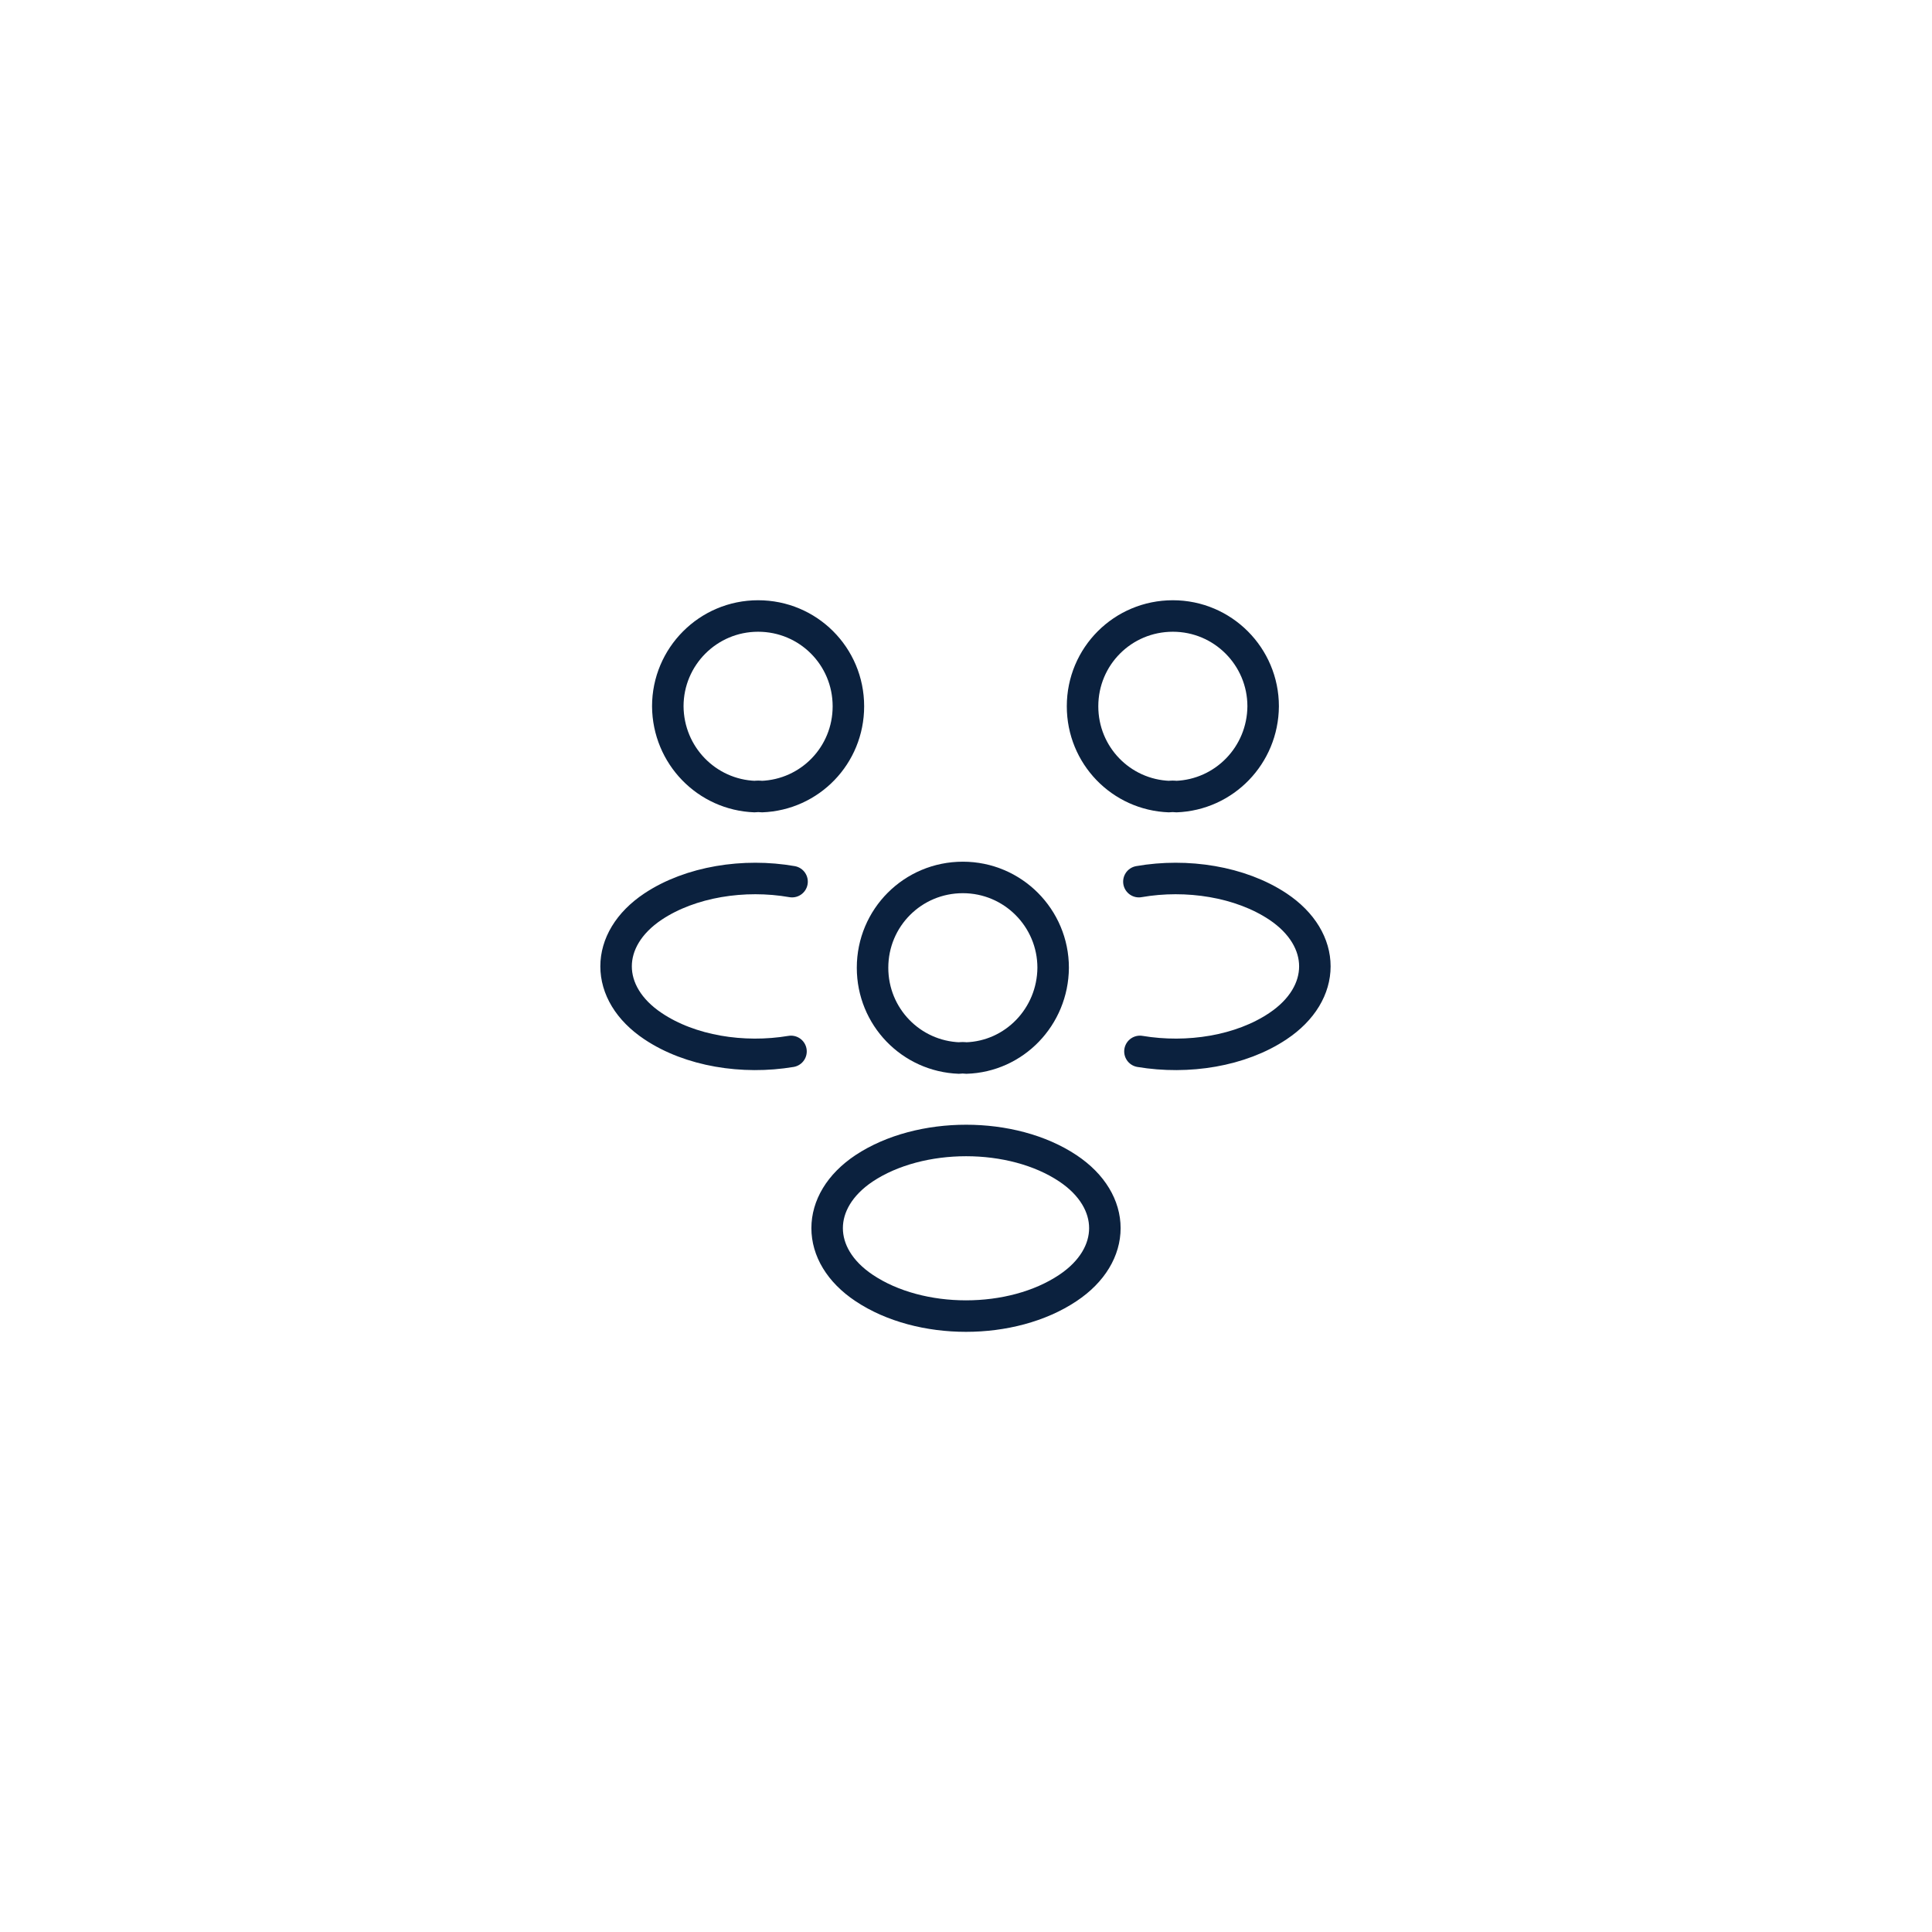 <svg width="92" height="92" viewBox="0 0 92 92" fill="none" xmlns="http://www.w3.org/2000/svg">
<g filter="url(#filter0_d)">
<circle cx="46" cy="46" r="40" fill="white"/>
</g>
<path d="M56 37.933C55.9 37.917 55.783 37.917 55.683 37.933C53.383 37.85 51.55 35.967 51.55 33.633C51.55 31.25 53.467 29.333 55.85 29.333C58.233 29.333 60.15 31.267 60.15 33.633C60.133 35.967 58.3 37.85 56 37.933Z" stroke="#0B213E" stroke-width="1.5" stroke-linecap="round" stroke-linejoin="round"/>
<path d="M54.283 50.067C56.567 50.45 59.083 50.05 60.85 48.867C63.2 47.3 63.2 44.733 60.85 43.167C59.067 41.983 56.517 41.583 54.233 41.983" stroke="#0B213E" stroke-width="1.5" stroke-linecap="round" stroke-linejoin="round"/>
<path d="M35.95 37.933C36.05 37.917 36.167 37.917 36.267 37.933C38.567 37.85 40.4 35.967 40.4 33.633C40.4 31.25 38.483 29.333 36.1 29.333C33.717 29.333 31.8 31.267 31.8 33.633C31.817 35.967 33.65 37.85 35.95 37.933Z" stroke="#0B213E" stroke-width="1.5" stroke-linecap="round" stroke-linejoin="round"/>
<path d="M37.667 50.067C35.383 50.45 32.867 50.05 31.1 48.867C28.75 47.3 28.75 44.733 31.1 43.167C32.883 41.983 35.433 41.583 37.717 41.983" stroke="#0B213E" stroke-width="1.5" stroke-linecap="round" stroke-linejoin="round"/>
<path d="M46 50.383C45.9 50.367 45.783 50.367 45.683 50.383C43.383 50.3 41.55 48.417 41.55 46.083C41.55 43.7 43.467 41.783 45.85 41.783C48.233 41.783 50.15 43.717 50.15 46.083C50.133 48.417 48.3 50.317 46 50.383Z" stroke="#0B213E" stroke-width="1.5" stroke-linecap="round" stroke-linejoin="round"/>
<path d="M41.15 55.633C38.8 57.2 38.8 59.767 41.15 61.333C43.817 63.117 48.183 63.117 50.85 61.333C53.2 59.767 53.2 57.2 50.85 55.633C48.2 53.867 43.817 53.867 41.15 55.633Z" stroke="#0B213E" stroke-width="1.5" stroke-linecap="round" stroke-linejoin="round"/>
<defs>
<filter id="filter0_d" x="0" y="0" width="92" height="92" filterUnits="userSpaceOnUse" color-interpolation-filters="sRGB">
<feFlood flood-opacity="0" result="BackgroundImageFix"/>
<feColorMatrix in="SourceAlpha" type="matrix" values="0 0 0 0 0 0 0 0 0 0 0 0 0 0 0 0 0 0 127 0" result="hardAlpha"/>
<feOffset/>
<feGaussianBlur stdDeviation="3"/>
<feColorMatrix type="matrix" values="0 0 0 0 0 0 0 0 0 0 0 0 0 0 0 0 0 0 0.09 0"/>
<feBlend mode="normal" in2="BackgroundImageFix" result="effect1_dropShadow"/>
<feBlend mode="normal" in="SourceGraphic" in2="effect1_dropShadow" result="shape"/>
</filter>
</defs>
</svg>
